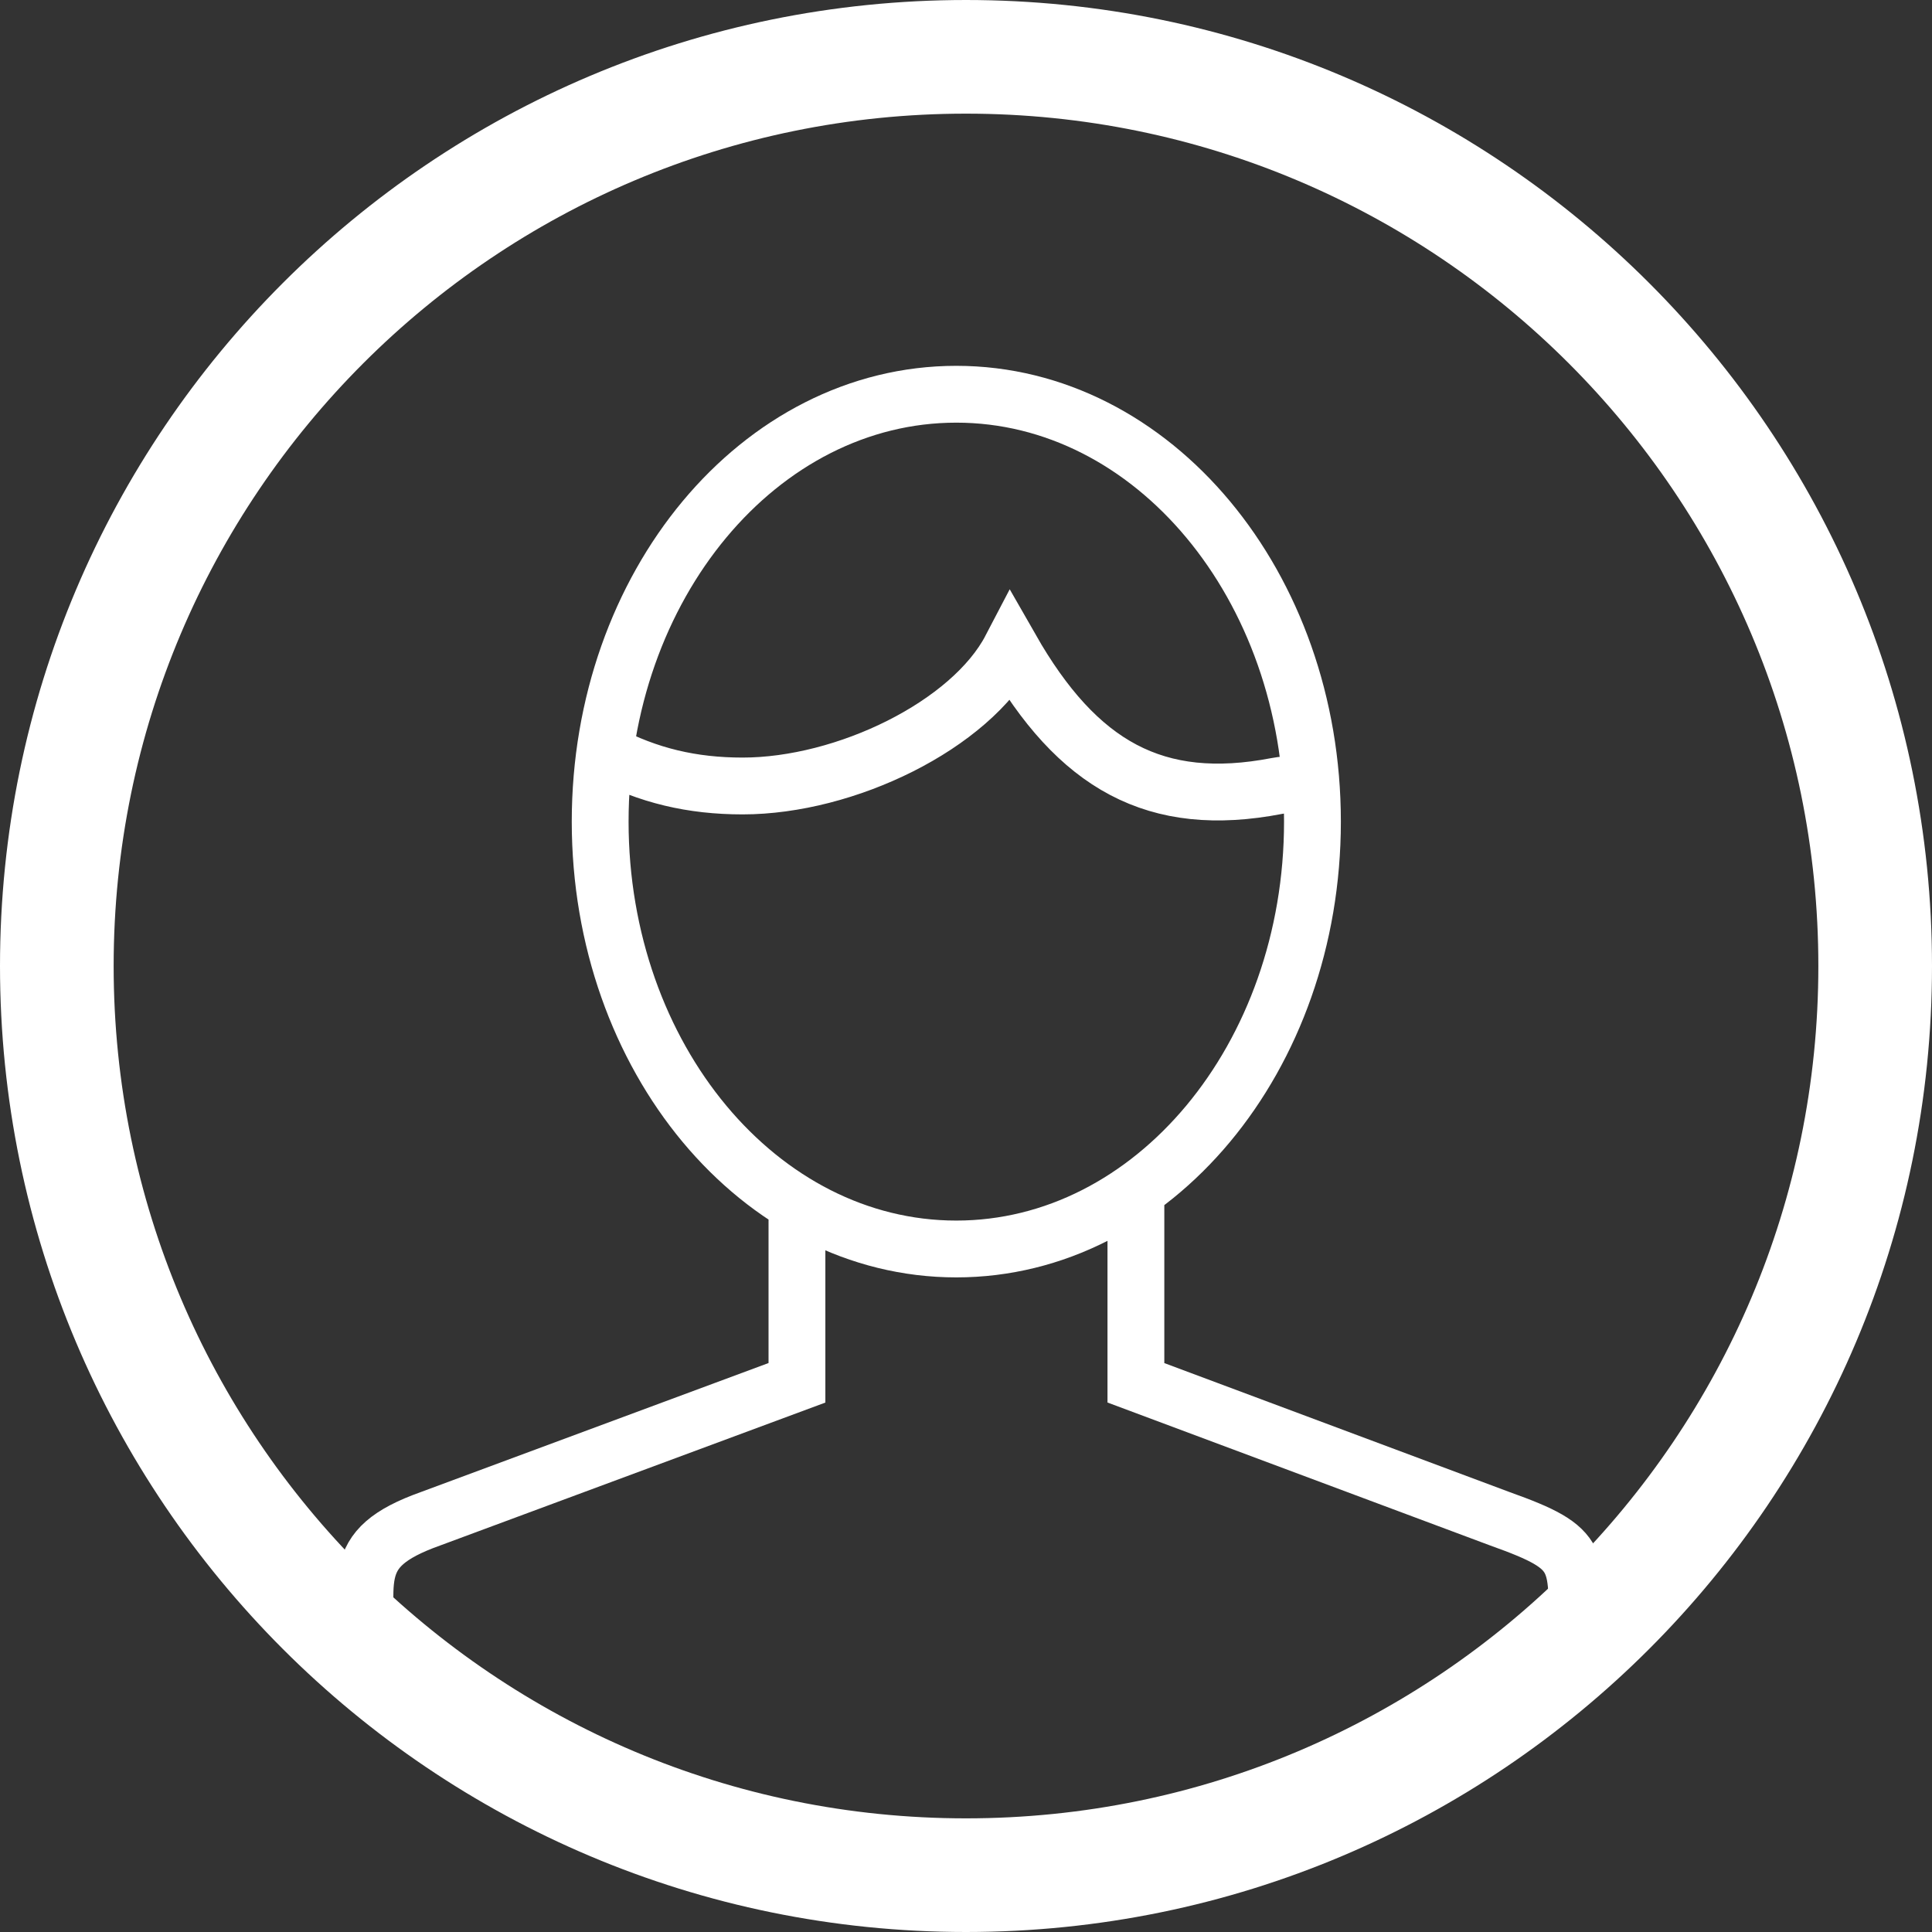 <?xml version="1.0" encoding="UTF-8"?>
<svg width="34px" height="34px" viewBox="0 0 34 34" version="1.1" xmlns="http://www.w3.org/2000/svg" xmlns:xlink="http://www.w3.org/1999/xlink">
    <rect x="0" y="0" width="34" height="34" fill="#333333" stroke="none"/>
    <defs></defs>
    <g id="Page-1" stroke="none" stroke-width="1" fill="none" fill-rule="evenodd">
        <g id="Inicio-sesion" transform="translate(-1197, -14)" stroke="#FFFFFF">
            <g id="Toolbar-(verde)">
                <g id="user" transform="translate(1197, 14)">
                    <path d="M17,33 C25.837,33 33,25.837 33,17 C33,8.163 25.837,1 17,1 C8.163,1 1,8.163 1,17 C1,25.837 8.163,33 17,33 Z" id="Path" stroke-width="2" stroke-linejoin="round"></path>
                    <path d="M14.025,21.192 L14.025,24.335 L7.573,26.729 C6.076,27.264 6.469,27.817 6.469,29.406 L7.573,29.974 L13.069,32.25 L18.375,33 L23.073,32.25 C24.638,31.578 25.53,30.928 25.75,30.301 C25.97,29.673 26.636,29.239 27.75,29 C27.75,27.411 27.895,27.264 26.398,26.729 L19.99,24.335 L19.99,20.949 M23.097,14.459 C23.097,18.612 20.29,21.98 16.829,21.98 C13.367,21.98 10.562,18.612 10.562,14.459 C10.562,10.305 13.367,6.938 16.829,6.938 C20.29,6.938 23.097,10.305 23.097,14.459 Z M23.073,13.793 C22.862,13.818 22.681,13.791 22.47,13.832 C20.335,14.243 18.964,13.47 17.789,11.413 C17.084,12.764 14.879,13.832 13.069,13.832 C12.177,13.832 11.41,13.65 10.642,13.247"></path>
                </g>
            </g>
        </g>
    </g>
</svg>
